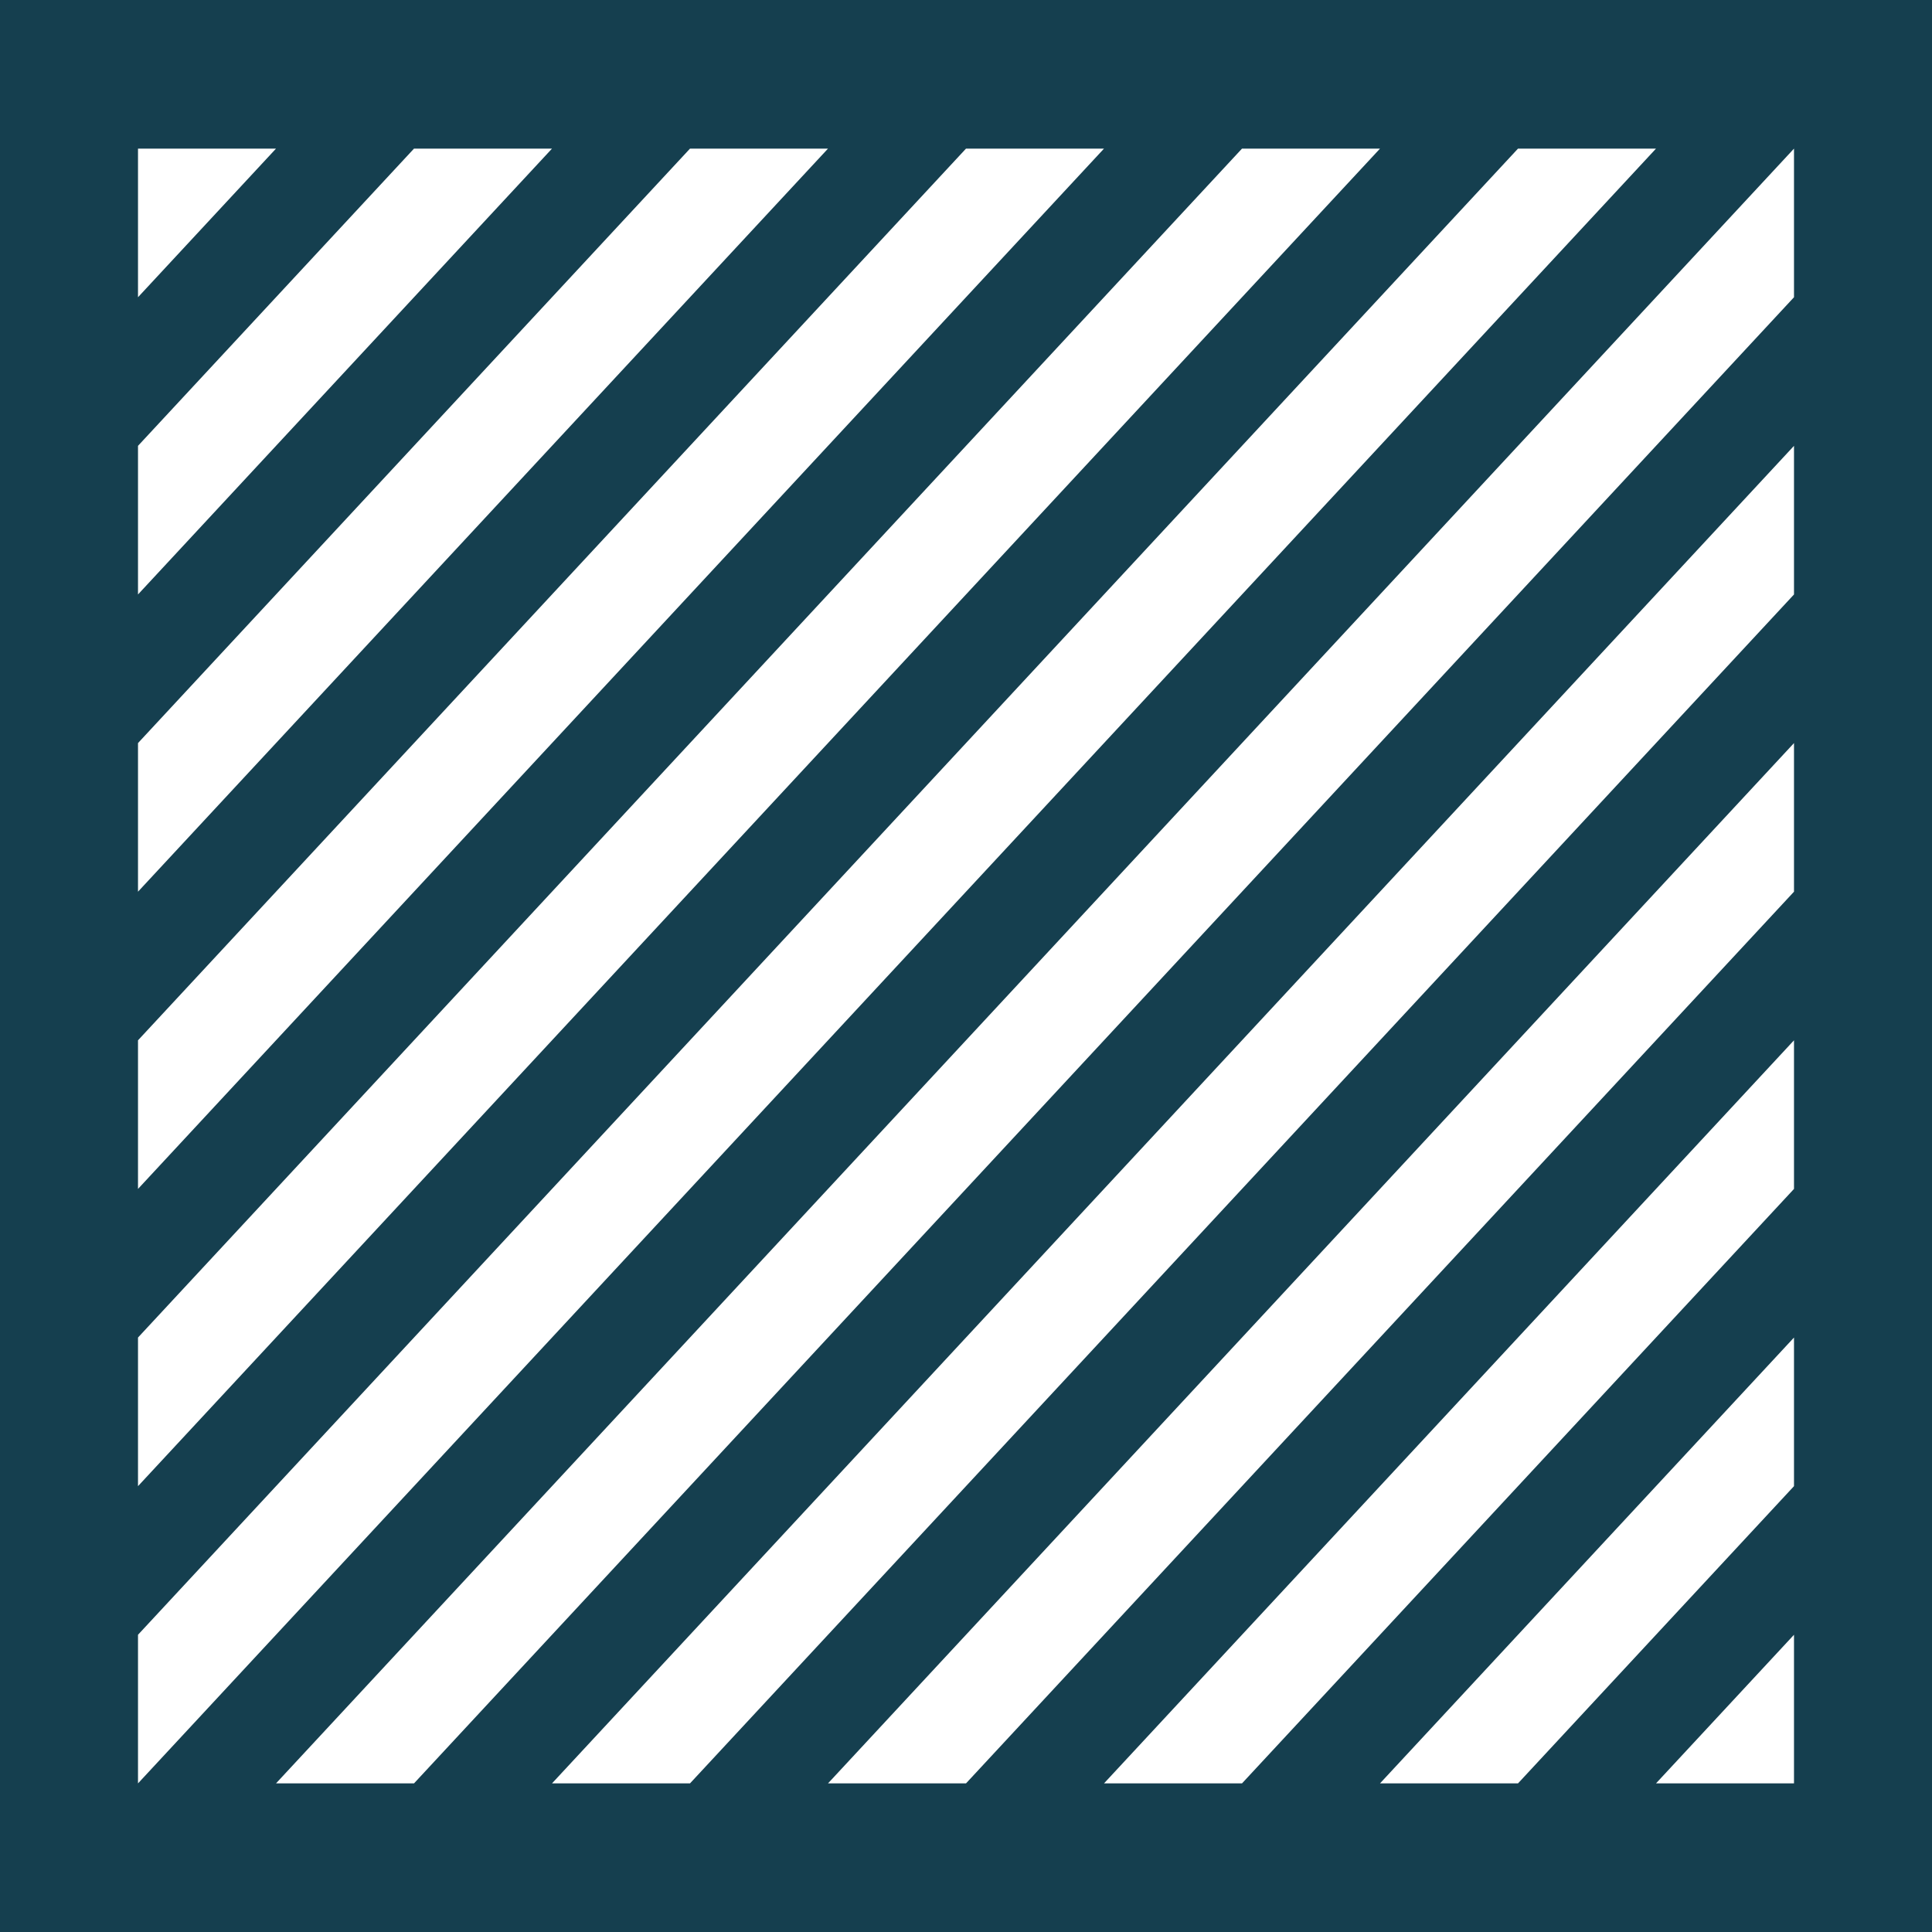 <?xml version="1.0" encoding="UTF-8" standalone="no"?><!DOCTYPE svg PUBLIC "-//W3C//DTD SVG 1.1//EN" "http://www.w3.org/Graphics/SVG/1.1/DTD/svg11.dtd"><svg width="100%" height="100%" viewBox="0 0 1000 1000" version="1.1" xmlns="http://www.w3.org/2000/svg" xmlns:xlink="http://www.w3.org/1999/xlink" xml:space="preserve" xmlns:serif="http://www.serif.com/" style="fill-rule:evenodd;clip-rule:evenodd;stroke-linejoin:round;stroke-miterlimit:1.414;"><path d="M1000,1000l-1000,0l0,-1000l1000,0l0,1000Zm-71.429,-76.923l0,-76.923l-71.428,76.923l71.428,0Zm-142.857,0l142.857,-153.846l0,-76.923l-214.285,230.769l71.428,0Zm-142.857,0l285.714,-307.692l0,-76.923l-357.142,384.615l71.428,0Zm-142.857,0l428.571,-461.539l0,-76.923l-500,538.462l71.429,0Zm428.571,-615.385l-571.428,615.385l-71.429,0l642.857,-692.308l0,76.923Zm-142.857,-230.769l71.429,0l-785.714,846.154l0,-76.923l714.285,-769.231Zm142.857,0l-785.714,846.154l71.429,0l714.285,-769.231l0,-76.923Zm-857.142,615.385l571.428,-615.385l71.429,0l-642.857,692.308l0,-76.923Zm0,-153.846l428.571,-461.539l71.429,0l-500,538.462l0,-76.923Zm0,-153.847l285.714,-307.692l71.428,0l-357.142,384.615l0,-76.923Zm214.285,-307.692l-214.285,230.769l0,-76.923l142.857,-153.846l71.428,0Zm-214.285,0l71.428,0l-71.428,76.923l0,-76.923Z" style="fill:#022F40; fill-opacity:0.92;"/></svg>